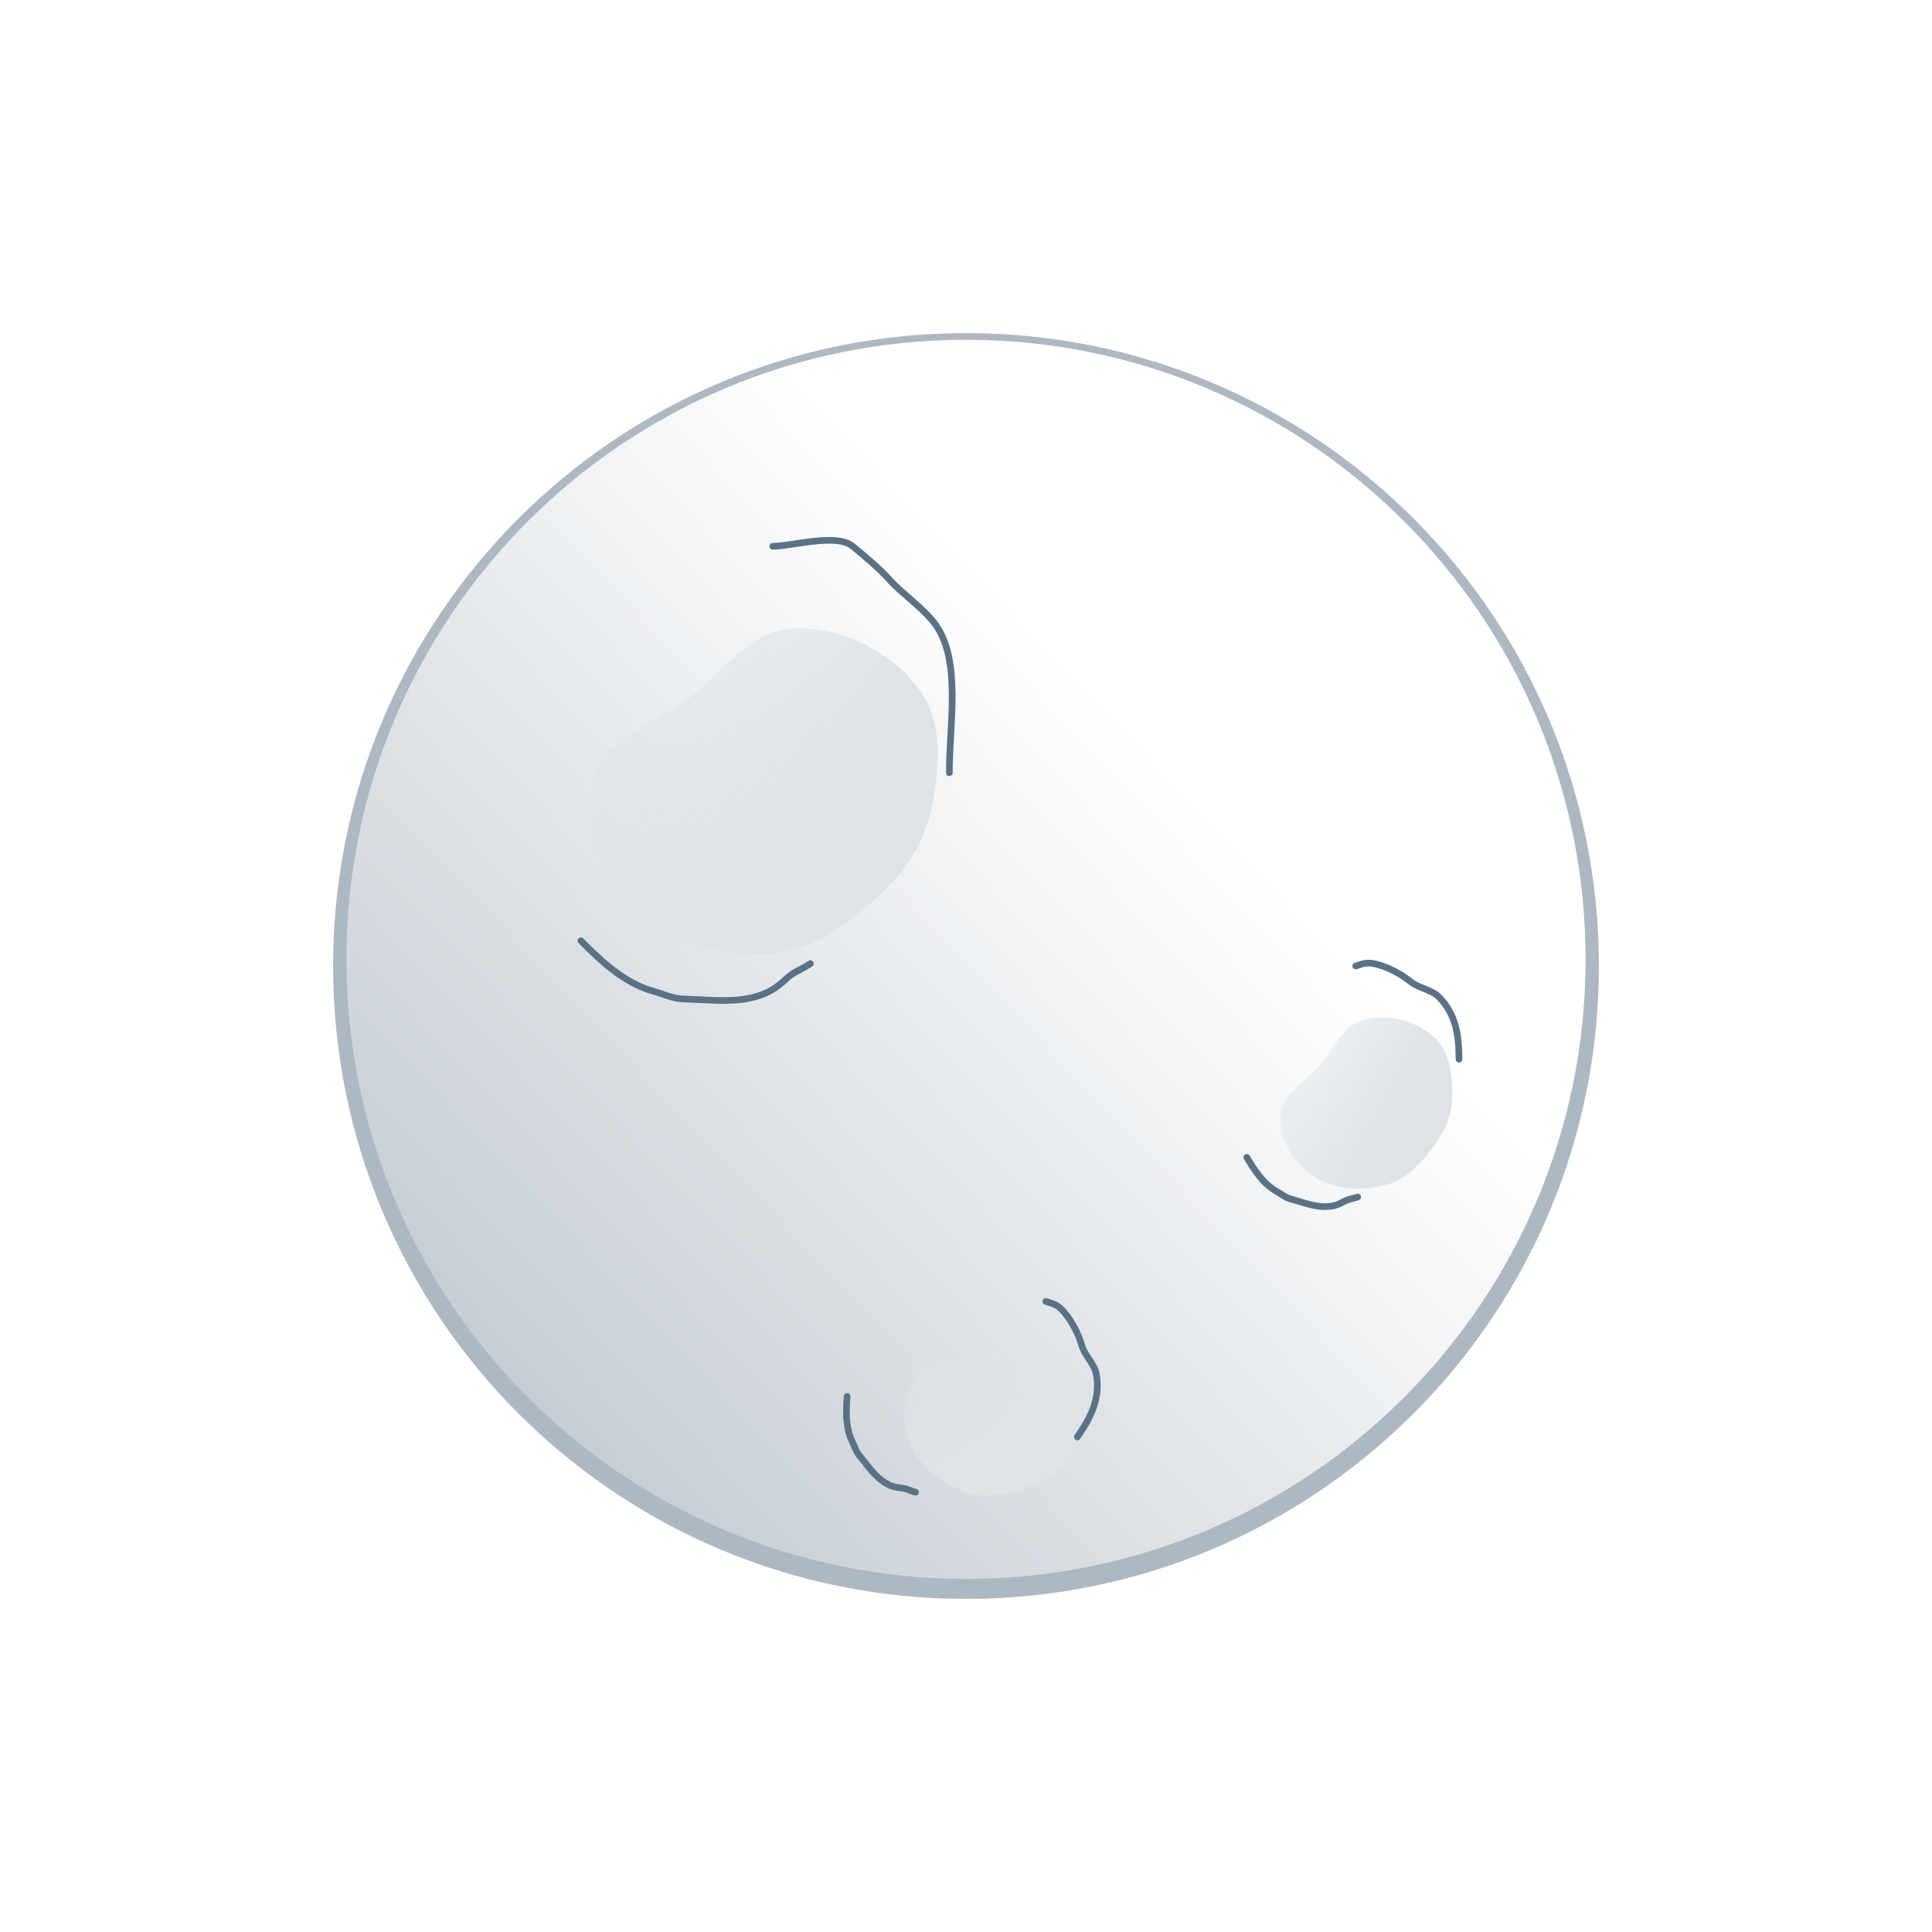 <svg width="290" height="290" viewBox="0 0 290 290" fill="none" xmlns="http://www.w3.org/2000/svg">
<g filter="url(#filter0_f)">
<path d="M240 145C240 197.467 197.467 240 145 240C92.533 240 50 197.467 50 145C50 92.533 92.533 50 145 50C197.467 50 240 92.533 240 145Z" fill="#ADB8C2"/>
</g>
<path d="M238 144C238 195.362 196.362 237 145 237C93.638 237 52 195.362 52 144C52 92.638 93.638 51 145 51C196.362 51 238 92.638 238 144Z" fill="url(#paint0_linear)"/>
<g filter="url(#filter1_i)">
<path fill-rule="evenodd" clip-rule="evenodd" d="M189.224 163.53C189.394 160.305 192.92 158.393 195.134 155.841C197.284 153.364 198.491 149.899 201.794 149.044C205.357 148.122 209.334 149.215 212.018 151.47C214.539 153.589 214.943 156.974 215.003 160.145C215.056 162.936 214.034 165.528 212.329 167.876C210.454 170.457 208.286 173.002 205.051 173.848C201.392 174.805 197.305 174.592 194.254 172.603C191.126 170.564 189.037 167.09 189.224 163.53Z" fill="url(#paint1_linear)"/>
</g>
<g filter="url(#filter2_f)">
<path d="M187.147 173.726C188.275 175.64 189.642 177.728 191.628 178.835C192.329 179.225 192.86 179.704 193.647 179.939C194.262 180.122 194.878 180.306 195.493 180.489C197.049 180.953 198.594 181.34 200.196 180.986C200.758 180.862 201.285 180.594 201.793 180.32C202.459 179.96 203.091 179.934 203.794 179.674" stroke="#5B7186" stroke-linecap="round" stroke-linejoin="round"/>
</g>
<g filter="url(#filter3_f)">
<path d="M203.5 145C205 144.5 205.5 144.333 207.5 145C209 145.5 210.698 146.492 211.708 147.333C212.924 148.346 214.841 148.493 215.994 149.667C218.57 152.289 219 155.462 219 159" stroke="#5B7186" stroke-linecap="round" stroke-linejoin="round"/>
</g>
<g filter="url(#filter4_i)">
<path fill-rule="evenodd" clip-rule="evenodd" d="M134.679 202.413C136.66 199.861 140.646 200.306 143.921 199.476C147.101 198.669 150.07 196.515 153.27 197.699C156.721 198.976 159.362 202.145 160.277 205.529C161.137 208.708 159.536 211.718 157.774 214.356C156.224 216.677 153.904 218.221 151.163 219.174C148.15 220.223 144.918 221.074 141.779 219.921C138.229 218.617 134.995 216.107 133.626 212.733C132.223 209.272 132.492 205.228 134.679 202.413Z" fill="url(#paint2_linear)"/>
</g>
<g filter="url(#filter5_f)">
<path d="M127.151 209.596C126.984 211.811 126.913 214.306 127.911 216.348C128.264 217.07 128.426 217.766 128.938 218.408C129.339 218.91 129.739 219.412 130.139 219.914C131.152 221.183 132.199 222.383 133.716 223.008C134.249 223.227 134.834 223.308 135.407 223.372C136.16 223.457 136.694 223.797 137.42 223.985" stroke="#5B7186" stroke-linecap="round" stroke-linejoin="round"/>
</g>
<g filter="url(#filter6_f)">
<path d="M156.979 195.353C158.496 195.8 159.002 195.948 160.263 197.638C161.209 198.905 162.036 200.688 162.385 201.957C162.805 203.483 164.295 204.697 164.571 206.319C165.187 209.943 163.728 212.794 161.708 215.698" stroke="#5B7186" stroke-linecap="round" stroke-linejoin="round"/>
</g>
<g filter="url(#filter7_i)">
<path fill-rule="evenodd" clip-rule="evenodd" d="M85.158 111.011C86.786 104.9 94.314 102.663 99.586 98.67C104.705 94.793 108.418 88.643 115.091 88.34C122.288 88.013 129.466 91.715 133.695 97.12C137.668 102.197 137.075 108.844 135.908 114.944C134.882 120.311 131.876 124.863 127.661 128.672C123.026 132.859 117.846 136.858 111.306 137.171C103.911 137.526 96.166 135.465 91.127 130.423C85.958 125.252 83.361 117.755 85.158 111.011Z" fill="url(#paint3_linear)"/>
</g>
<g filter="url(#filter8_f)">
<path d="M87.201 141.216C90.249 144.318 93.833 147.639 98.129 148.802C99.646 149.213 100.881 149.872 102.487 149.945C103.743 150.002 104.999 150.06 106.254 150.117C109.43 150.262 112.548 150.267 115.425 148.837C116.434 148.335 117.308 147.578 118.143 146.816C119.237 145.817 120.426 145.468 121.64 144.642" stroke="#5B7186" stroke-linecap="round" stroke-linejoin="round"/>
</g>
<g filter="url(#filter9_f)">
<path d="M116 82C118.799 82 125.583 79.981 128 82C129.712 83.43 131.951 85.26 133.5 87C135.365 89.094 138.623 91.285 140.391 93.711C144.341 99.131 142.5 108.689 142.5 116" stroke="#5B7186" stroke-linecap="round" stroke-linejoin="round"/>
</g>
<defs>
<filter id="filter0_f" x="0" y="0" width="290" height="290" filterUnits="userSpaceOnUse" color-interpolation-filters="sRGB">
<feFlood flood-opacity="0" result="BackgroundImageFix"/>
<feBlend mode="normal" in="SourceGraphic" in2="BackgroundImageFix" result="shape"/>
<feGaussianBlur stdDeviation="25" result="effect1_foregroundBlur"/>
</filter>
<filter id="filter1_i" x="187.416" y="147.428" width="31.384" height="30.44" filterUnits="userSpaceOnUse" color-interpolation-filters="sRGB">
<feFlood flood-opacity="0" result="BackgroundImageFix"/>
<feBlend mode="normal" in="SourceGraphic" in2="BackgroundImageFix" result="shape"/>
<feColorMatrix in="SourceAlpha" type="matrix" values="0 0 0 0 0 0 0 0 0 0 0 0 0 0 0 0 0 0 127 0" result="hardAlpha"/>
<feOffset dx="3" dy="4"/>
<feGaussianBlur stdDeviation="1"/>
<feComposite in2="hardAlpha" operator="arithmetic" k2="-1" k3="1"/>
<feColorMatrix type="matrix" values="0 0 0 0 0.678 0 0 0 0 0.722 0 0 0 0 0.761 0 0 0 1 0"/>
<feBlend mode="normal" in2="shape" result="effect1_innerShadow"/>
</filter>
<filter id="filter2_f" x="177.355" y="165.104" width="35.331" height="26.213" filterUnits="userSpaceOnUse" color-interpolation-filters="sRGB">
<feFlood flood-opacity="0" result="BackgroundImageFix"/>
<feBlend mode="normal" in="SourceGraphic" in2="BackgroundImageFix" result="shape"/>
<feGaussianBlur stdDeviation="4" result="effect1_foregroundBlur"/>
</filter>
<filter id="filter3_f" x="195" y="136.06" width="32.5" height="31.44" filterUnits="userSpaceOnUse" color-interpolation-filters="sRGB">
<feFlood flood-opacity="0" result="BackgroundImageFix"/>
<feBlend mode="normal" in="SourceGraphic" in2="BackgroundImageFix" result="shape"/>
<feGaussianBlur stdDeviation="4" result="effect1_foregroundBlur"/>
</filter>
<filter id="filter4_i" x="128.845" y="190.975" width="36.97" height="36.5" filterUnits="userSpaceOnUse" color-interpolation-filters="sRGB">
<feFlood flood-opacity="0" result="BackgroundImageFix"/>
<feBlend mode="normal" in="SourceGraphic" in2="BackgroundImageFix" result="shape"/>
<feColorMatrix in="SourceAlpha" type="matrix" values="0 0 0 0 0 0 0 0 0 0 0 0 0 0 0 0 0 0 127 0" result="hardAlpha"/>
<feOffset dx="3" dy="4"/>
<feGaussianBlur stdDeviation="1"/>
<feComposite in2="hardAlpha" operator="arithmetic" k2="-1" k3="1"/>
<feColorMatrix type="matrix" values="0 0 0 0 0.678 0 0 0 0 0.722 0 0 0 0 0.761 0 0 0 1 0"/>
<feBlend mode="normal" in2="shape" result="effect1_innerShadow"/>
</filter>
<filter id="filter5_f" x="115.245" y="200.893" width="31.617" height="33.76" filterUnits="userSpaceOnUse" color-interpolation-filters="sRGB">
<feFlood flood-opacity="0" result="BackgroundImageFix"/>
<feBlend mode="normal" in="SourceGraphic" in2="BackgroundImageFix" result="shape"/>
<feGaussianBlur stdDeviation="4" result="effect1_foregroundBlur"/>
</filter>
<filter id="filter6_f" x="140.288" y="186.297" width="38.362" height="38.097" filterUnits="userSpaceOnUse" color-interpolation-filters="sRGB">
<feFlood flood-opacity="0" result="BackgroundImageFix"/>
<feBlend mode="normal" in="SourceGraphic" in2="BackgroundImageFix" result="shape"/>
<feGaussianBlur stdDeviation="4" result="effect1_foregroundBlur"/>
</filter>
<filter id="filter7_i" x="83" y="86" width="58.198" height="56.224" filterUnits="userSpaceOnUse" color-interpolation-filters="sRGB">
<feFlood flood-opacity="0" result="BackgroundImageFix"/>
<feBlend mode="normal" in="SourceGraphic" in2="BackgroundImageFix" result="shape"/>
<feColorMatrix in="SourceAlpha" type="matrix" values="0 0 0 0 0 0 0 0 0 0 0 0 0 0 0 0 0 0 127 0" result="hardAlpha"/>
<feOffset dx="4" dy="6"/>
<feGaussianBlur stdDeviation="1.5"/>
<feComposite in2="hardAlpha" operator="arithmetic" k2="-1" k3="1"/>
<feColorMatrix type="matrix" values="0 0 0 0 0.678 0 0 0 0 0.722 0 0 0 0 0.761 0 0 0 1 0"/>
<feBlend mode="normal" in2="shape" result="effect1_innerShadow"/>
</filter>
<filter id="filter8_f" x="78.313" y="132.694" width="51.934" height="26.635" filterUnits="userSpaceOnUse" color-interpolation-filters="sRGB">
<feFlood flood-opacity="0" result="BackgroundImageFix"/>
<feBlend mode="normal" in="SourceGraphic" in2="BackgroundImageFix" result="shape"/>
<feGaussianBlur stdDeviation="4" result="effect1_foregroundBlur"/>
</filter>
<filter id="filter9_f" x="107.5" y="72.603" width="43.928" height="51.897" filterUnits="userSpaceOnUse" color-interpolation-filters="sRGB">
<feFlood flood-opacity="0" result="BackgroundImageFix"/>
<feBlend mode="normal" in="SourceGraphic" in2="BackgroundImageFix" result="shape"/>
<feGaussianBlur stdDeviation="4" result="effect1_foregroundBlur"/>
</filter>
<linearGradient id="paint0_linear" x1="179.5" y1="120" x2="81" y2="213" gradientUnits="userSpaceOnUse">
<stop stop-color="white"/>
<stop offset="1" stop-color="white" stop-opacity="0.3"/>
</linearGradient>
<linearGradient id="paint1_linear" x1="195.085" y1="152.109" x2="213.661" y2="160.98" gradientUnits="userSpaceOnUse">
<stop offset="0.068" stop-color="#DEE3E7" stop-opacity="0.5"/>
<stop offset="0.684" stop-color="#DEE3E7"/>
</linearGradient>
<linearGradient id="paint2_linear" x1="146.012" y1="196.384" x2="156.195" y2="214.274" gradientUnits="userSpaceOnUse">
<stop offset="0.068" stop-color="#DEE3E7" stop-opacity="0.5"/>
<stop offset="0.684" stop-color="#DEE3E7"/>
</linearGradient>
<linearGradient id="paint3_linear" x1="101" y1="91.5" x2="133" y2="116" gradientUnits="userSpaceOnUse">
<stop offset="0.068" stop-color="#DEE3E7" stop-opacity="0.5"/>
<stop offset="0.684" stop-color="#DEE3E7"/>
</linearGradient>
</defs>
</svg>
